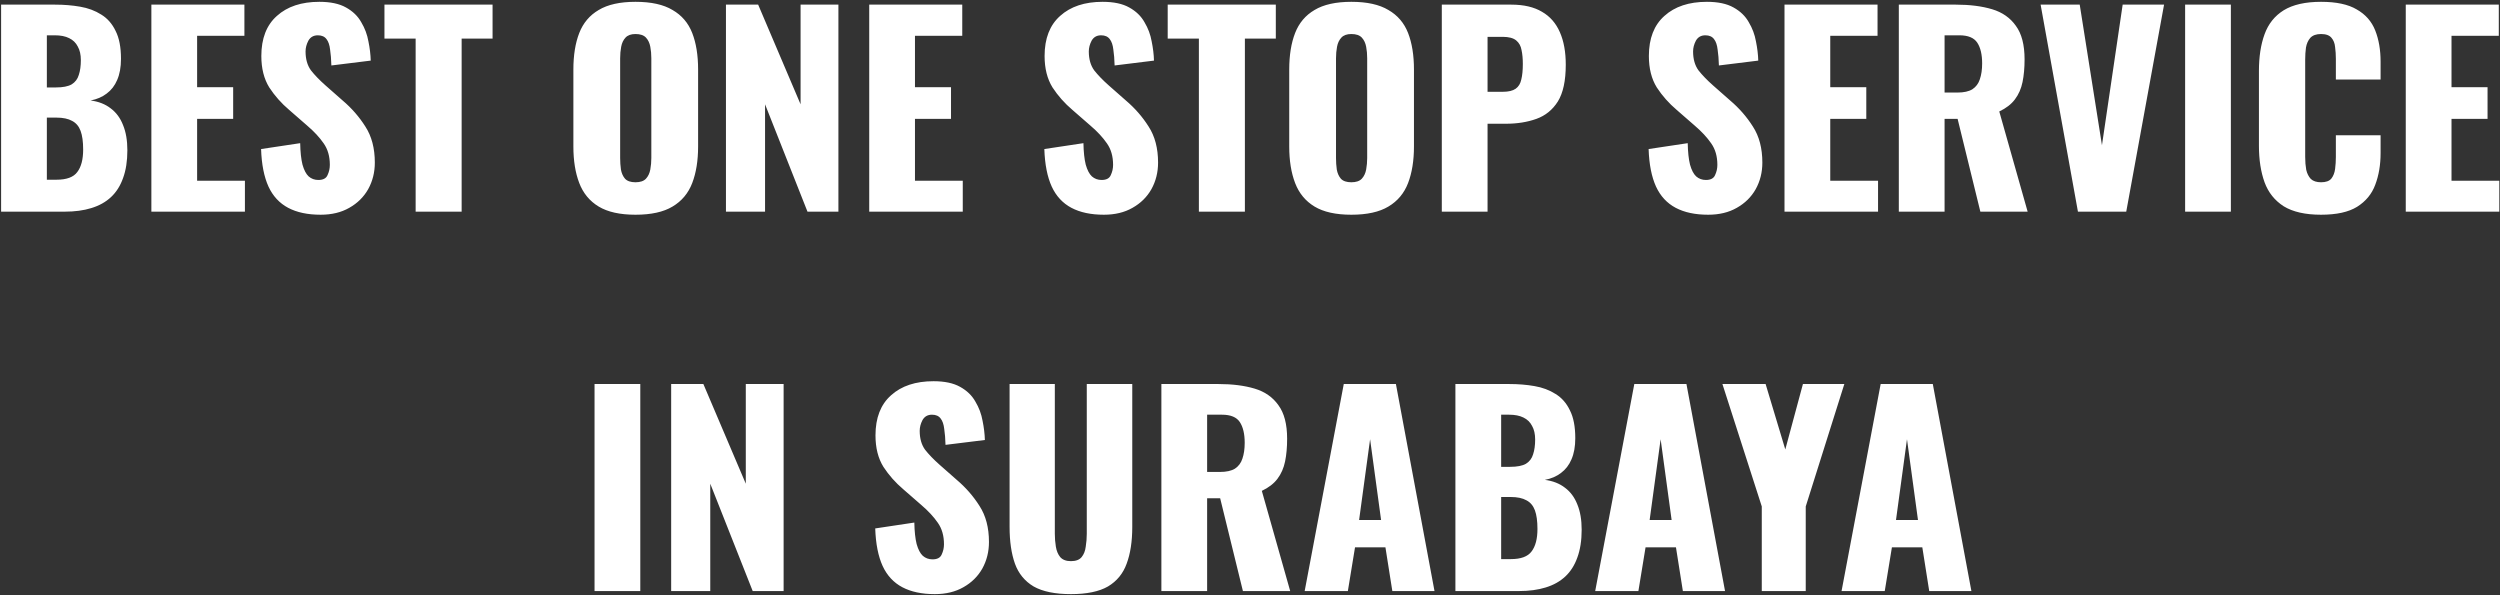<svg width="626" height="149" viewBox="0 0 626 149" fill="none" xmlns="http://www.w3.org/2000/svg">
<rect x="0" y="0" width="626" height="149" fill="#333333" stroke="none"/>
<path d="M0.278 53V1.16H13.781C16 1.16 18.091 1.331 20.053 1.672C22.059 2.013 23.829 2.675 25.366 3.656C26.901 4.595 28.096 5.96 28.95 7.752C29.846 9.501 30.294 11.827 30.294 14.728C30.294 16.819 29.974 18.589 29.334 20.04C28.736 21.448 27.861 22.579 26.709 23.432C25.6 24.285 24.256 24.861 22.677 25.16C24.683 25.416 26.368 26.077 27.733 27.144C29.099 28.168 30.123 29.555 30.805 31.304C31.531 33.053 31.893 35.165 31.893 37.64C31.893 40.328 31.531 42.653 30.805 44.616C30.123 46.536 29.12 48.115 27.797 49.352C26.475 50.589 24.832 51.507 22.869 52.104C20.95 52.701 18.731 53 16.213 53H0.278ZM11.733 45H14.165C16.683 45 18.411 44.36 19.349 43.08C20.331 41.8 20.822 39.923 20.822 37.448C20.822 35.485 20.608 33.928 20.181 32.776C19.755 31.624 19.051 30.792 18.07 30.28C17.088 29.725 15.765 29.448 14.101 29.448H11.733V45ZM11.733 21.896H13.973C15.723 21.896 17.046 21.64 17.942 21.128C18.837 20.573 19.435 19.784 19.733 18.76C20.075 17.736 20.245 16.499 20.245 15.048C20.245 13.683 19.989 12.552 19.477 11.656C19.008 10.717 18.283 10.013 17.302 9.544C16.363 9.075 15.168 8.84 13.717 8.84H11.733V21.896ZM37.903 53V1.16H61.199V8.968H49.358V21.832H58.383V29.768H49.358V45.256H61.327V53H37.903ZM80.287 53.768C77.045 53.768 74.335 53.192 72.159 52.04C69.984 50.888 68.341 49.117 67.231 46.728C66.122 44.296 65.504 41.16 65.376 37.32L75.168 35.848C75.21 38.067 75.402 39.859 75.743 41.224C76.127 42.589 76.639 43.571 77.279 44.168C77.962 44.765 78.773 45.064 79.712 45.064C80.906 45.064 81.674 44.659 82.016 43.848C82.4 43.037 82.591 42.184 82.591 41.288C82.591 39.155 82.079 37.363 81.055 35.912C80.031 34.419 78.645 32.925 76.895 31.432L72.415 27.528C70.453 25.864 68.789 23.987 67.424 21.896C66.101 19.763 65.439 17.139 65.439 14.024C65.439 9.629 66.741 6.28 69.344 3.976C71.946 1.629 75.487 0.456 79.968 0.456C82.741 0.456 84.96 0.925 86.624 1.864C88.33 2.803 89.61 4.04 90.463 5.576C91.359 7.069 91.957 8.669 92.255 10.376C92.597 12.04 92.789 13.64 92.832 15.176L82.975 16.392C82.933 14.856 82.826 13.533 82.656 12.424C82.528 11.272 82.229 10.397 81.76 9.8C81.29 9.16 80.565 8.84 79.584 8.84C78.517 8.84 77.728 9.288 77.216 10.184C76.746 11.08 76.511 11.976 76.511 12.872C76.511 14.792 76.96 16.371 77.856 17.608C78.794 18.803 80.01 20.061 81.504 21.384L85.791 25.16C88.053 27.08 89.951 29.256 91.487 31.688C93.066 34.12 93.856 37.128 93.856 40.712C93.856 43.144 93.301 45.363 92.192 47.368C91.082 49.331 89.504 50.888 87.456 52.04C85.45 53.192 83.061 53.768 80.287 53.768ZM104.075 53V9.672H96.266V1.16H123.339V9.672H115.595V53H104.075ZM159.126 53.768C155.243 53.768 152.171 53.085 149.91 51.72C147.648 50.355 146.027 48.392 145.046 45.832C144.064 43.272 143.574 40.221 143.574 36.68V17.416C143.574 13.832 144.064 10.781 145.046 8.264C146.027 5.747 147.648 3.827 149.91 2.504C152.171 1.139 155.243 0.456 159.126 0.456C163.051 0.456 166.144 1.139 168.406 2.504C170.71 3.827 172.352 5.747 173.333 8.264C174.315 10.781 174.806 13.832 174.806 17.416V36.68C174.806 40.221 174.315 43.272 173.333 45.832C172.352 48.392 170.71 50.355 168.406 51.72C166.144 53.085 163.051 53.768 159.126 53.768ZM159.126 45.64C160.32 45.64 161.195 45.341 161.75 44.744C162.304 44.147 162.667 43.379 162.838 42.44C163.008 41.501 163.094 40.541 163.094 39.56V14.6C163.094 13.576 163.008 12.616 162.838 11.72C162.667 10.781 162.304 10.013 161.75 9.416C161.195 8.819 160.32 8.52 159.126 8.52C158.016 8.52 157.184 8.819 156.63 9.416C156.075 10.013 155.712 10.781 155.542 11.72C155.371 12.616 155.286 13.576 155.286 14.6V39.56C155.286 40.541 155.35 41.501 155.478 42.44C155.648 43.379 155.99 44.147 156.502 44.744C157.056 45.341 157.931 45.64 159.126 45.64ZM181.778 53V1.16H189.842L200.466 26.12V1.16H209.938V53H202.194L191.57 26.12V53H181.778ZM217.653 53V1.16H240.949V8.968H229.109V21.832H238.133V29.768H229.109V45.256H241.077V53H217.653ZM276.413 53.768C273.17 53.768 270.461 53.192 268.285 52.04C266.109 50.888 264.466 49.117 263.357 46.728C262.247 44.296 261.629 41.16 261.501 37.32L271.293 35.848C271.335 38.067 271.527 39.859 271.869 41.224C272.253 42.589 272.765 43.571 273.405 44.168C274.087 44.765 274.898 45.064 275.837 45.064C277.031 45.064 277.799 44.659 278.141 43.848C278.525 43.037 278.717 42.184 278.717 41.288C278.717 39.155 278.205 37.363 277.181 35.912C276.157 34.419 274.77 32.925 273.021 31.432L268.541 27.528C266.578 25.864 264.914 23.987 263.549 21.896C262.226 19.763 261.565 17.139 261.565 14.024C261.565 9.629 262.866 6.28 265.469 3.976C268.071 1.629 271.613 0.456 276.093 0.456C278.866 0.456 281.085 0.925 282.749 1.864C284.455 2.803 285.735 4.04 286.589 5.576C287.485 7.069 288.082 8.669 288.381 10.376C288.722 12.04 288.914 13.64 288.957 15.176L279.101 16.392C279.058 14.856 278.951 13.533 278.781 12.424C278.653 11.272 278.354 10.397 277.885 9.8C277.415 9.16 276.69 8.84 275.708 8.84C274.642 8.84 273.853 9.288 273.341 10.184C272.871 11.08 272.637 11.976 272.637 12.872C272.637 14.792 273.085 16.371 273.981 17.608C274.919 18.803 276.135 20.061 277.628 21.384L281.917 25.16C284.178 27.08 286.077 29.256 287.613 31.688C289.191 34.12 289.981 37.128 289.981 40.712C289.981 43.144 289.426 45.363 288.317 47.368C287.207 49.331 285.629 50.888 283.581 52.04C281.575 53.192 279.186 53.768 276.413 53.768ZM300.2 53V9.672H292.392V1.16H319.464V9.672H311.72V53H300.2ZM338.376 53.768C334.493 53.768 331.421 53.085 329.16 51.72C326.898 50.355 325.277 48.392 324.296 45.832C323.314 43.272 322.824 40.221 322.824 36.68V17.416C322.824 13.832 323.314 10.781 324.296 8.264C325.277 5.747 326.898 3.827 329.16 2.504C331.421 1.139 334.493 0.456 338.376 0.456C342.301 0.456 345.394 1.139 347.656 2.504C349.96 3.827 351.602 5.747 352.583 8.264C353.565 10.781 354.056 13.832 354.056 17.416V36.68C354.056 40.221 353.565 43.272 352.583 45.832C351.602 48.392 349.96 50.355 347.656 51.72C345.394 53.085 342.301 53.768 338.376 53.768ZM338.376 45.64C339.57 45.64 340.445 45.341 341 44.744C341.554 44.147 341.917 43.379 342.088 42.44C342.258 41.501 342.344 40.541 342.344 39.56V14.6C342.344 13.576 342.258 12.616 342.088 11.72C341.917 10.781 341.554 10.013 341 9.416C340.445 8.819 339.57 8.52 338.376 8.52C337.266 8.52 336.434 8.819 335.88 9.416C335.325 10.013 334.962 10.781 334.792 11.72C334.621 12.616 334.536 13.576 334.536 14.6V39.56C334.536 40.541 334.6 41.501 334.728 42.44C334.898 43.379 335.24 44.147 335.752 44.744C336.306 45.341 337.181 45.64 338.376 45.64ZM361.028 53V1.16H378.436C381.55 1.16 384.11 1.757 386.116 2.952C388.121 4.104 389.614 5.811 390.596 8.072C391.577 10.291 392.068 13 392.068 16.2C392.068 20.211 391.406 23.283 390.083 25.416C388.761 27.507 386.969 28.957 384.708 29.768C382.446 30.579 379.908 30.984 377.092 30.984H372.484V53H361.028ZM372.484 22.984H376.324C377.732 22.984 378.798 22.728 379.524 22.216C380.249 21.704 380.718 20.936 380.932 19.912C381.188 18.888 381.316 17.587 381.316 16.008C381.316 14.685 381.209 13.533 380.996 12.552C380.825 11.528 380.377 10.717 379.652 10.12C378.926 9.523 377.796 9.224 376.26 9.224H372.484V22.984ZM427.725 53.768C424.482 53.768 421.773 53.192 419.597 52.04C417.421 50.888 415.778 49.117 414.669 46.728C413.56 44.296 412.941 41.16 412.813 37.32L422.605 35.848C422.648 38.067 422.84 39.859 423.181 41.224C423.565 42.589 424.077 43.571 424.717 44.168C425.4 44.765 426.21 45.064 427.149 45.064C428.344 45.064 429.112 44.659 429.453 43.848C429.837 43.037 430.029 42.184 430.029 41.288C430.029 39.155 429.517 37.363 428.493 35.912C427.469 34.419 426.082 32.925 424.333 31.432L419.853 27.528C417.89 25.864 416.226 23.987 414.861 21.896C413.538 19.763 412.877 17.139 412.877 14.024C412.877 9.629 414.178 6.28 416.781 3.976C419.384 1.629 422.925 0.456 427.405 0.456C430.178 0.456 432.397 0.925 434.061 1.864C435.768 2.803 437.048 4.04 437.901 5.576C438.797 7.069 439.394 8.669 439.693 10.376C440.034 12.04 440.226 13.64 440.269 15.176L430.413 16.392C430.37 14.856 430.264 13.533 430.093 12.424C429.965 11.272 429.666 10.397 429.197 9.8C428.728 9.16 428.002 8.84 427.021 8.84C425.954 8.84 425.165 9.288 424.653 10.184C424.184 11.08 423.949 11.976 423.949 12.872C423.949 14.792 424.397 16.371 425.293 17.608C426.232 18.803 427.448 20.061 428.941 21.384L433.229 25.16C435.49 27.08 437.389 29.256 438.925 31.688C440.504 34.12 441.293 37.128 441.293 40.712C441.293 43.144 440.738 45.363 439.629 47.368C438.52 49.331 436.941 50.888 434.893 52.04C432.888 53.192 430.498 53.768 427.725 53.768ZM446.84 53V1.16H470.136V8.968H458.296V21.832H467.32V29.768H458.296V45.256H470.264V53H446.84ZM475.465 53V1.16H489.737C493.236 1.16 496.265 1.544 498.825 2.312C501.385 3.08 503.369 4.467 504.777 6.472C506.228 8.435 506.953 11.229 506.953 14.856C506.953 16.989 506.782 18.888 506.441 20.552C506.1 22.216 505.46 23.667 504.521 24.904C503.625 26.099 502.324 27.101 500.617 27.912L507.721 53H495.881L490.185 29.768H486.921V53H475.465ZM486.921 23.176H490.121C491.742 23.176 493.001 22.899 493.897 22.344C494.793 21.747 495.412 20.915 495.753 19.848C496.137 18.739 496.329 17.416 496.329 15.88C496.329 13.661 495.924 11.933 495.113 10.696C494.302 9.459 492.809 8.84 490.633 8.84H486.921V23.176ZM520.315 53L510.971 1.16H520.763L526.331 36.36L531.515 1.16H541.882L532.411 53H520.315ZM547.154 53V1.16H558.61V53H547.154ZM581.188 53.768C577.263 53.768 574.148 53.064 571.844 51.656C569.583 50.205 567.983 48.2 567.044 45.64C566.105 43.037 565.636 39.987 565.636 36.488V17.8C565.636 14.216 566.105 11.144 567.044 8.584C567.983 5.981 569.583 3.976 571.844 2.568C574.148 1.16 577.263 0.456 581.188 0.456C585.028 0.456 588.015 1.096 590.148 2.376C592.324 3.613 593.86 5.363 594.756 7.624C595.652 9.885 596.1 12.488 596.1 15.432V19.912H584.9V14.728C584.9 13.704 584.836 12.723 584.708 11.784C584.623 10.845 584.324 10.077 583.812 9.48C583.3 8.84 582.425 8.52 581.188 8.52C579.993 8.52 579.097 8.84 578.5 9.48C577.945 10.12 577.583 10.931 577.412 11.912C577.284 12.851 577.22 13.853 577.22 14.92V39.304C577.22 40.456 577.305 41.523 577.476 42.504C577.689 43.443 578.073 44.211 578.628 44.808C579.225 45.363 580.079 45.64 581.188 45.64C582.383 45.64 583.236 45.341 583.748 44.744C584.26 44.104 584.58 43.293 584.708 42.312C584.836 41.331 584.9 40.328 584.9 39.304V33.864H596.1V38.344C596.1 41.288 595.652 43.933 594.756 46.28C593.903 48.584 592.388 50.419 590.212 51.784C588.079 53.107 585.071 53.768 581.188 53.768ZM602.403 53V1.16H625.699V8.968H613.859V21.832H622.883V29.768H613.859V45.256H625.827V53H602.403ZM148.873 148V96.16H160.329V148H148.873ZM168.059 148V96.16H176.123L186.747 121.12V96.16H196.219V148H188.475L177.851 121.12V148H168.059ZM234.069 148.768C230.826 148.768 228.117 148.192 225.941 147.04C223.765 145.888 222.122 144.117 221.013 141.728C219.903 139.296 219.285 136.16 219.157 132.32L228.949 130.848C228.991 133.067 229.183 134.859 229.525 136.224C229.909 137.589 230.421 138.571 231.061 139.168C231.743 139.765 232.554 140.064 233.493 140.064C234.687 140.064 235.455 139.659 235.797 138.848C236.181 138.037 236.373 137.184 236.373 136.288C236.373 134.155 235.861 132.363 234.837 130.912C233.813 129.419 232.426 127.925 230.677 126.432L226.197 122.528C224.234 120.864 222.57 118.987 221.205 116.896C219.882 114.763 219.221 112.139 219.221 109.024C219.221 104.629 220.522 101.28 223.125 98.976C225.727 96.629 229.269 95.456 233.749 95.456C236.522 95.456 238.741 95.925 240.405 96.864C242.111 97.803 243.391 99.04 244.245 100.576C245.141 102.069 245.738 103.669 246.037 105.376C246.378 107.04 246.57 108.64 246.613 110.176L236.757 111.392C236.714 109.856 236.607 108.533 236.437 107.424C236.309 106.272 236.01 105.397 235.541 104.8C235.071 104.16 234.346 103.84 233.365 103.84C232.298 103.84 231.509 104.288 230.997 105.184C230.527 106.08 230.293 106.976 230.293 107.872C230.293 109.792 230.741 111.371 231.637 112.608C232.575 113.803 233.791 115.061 235.285 116.384L239.573 120.16C241.834 122.08 243.733 124.256 245.269 126.688C246.847 129.12 247.637 132.128 247.637 135.712C247.637 138.144 247.082 140.363 245.973 142.368C244.863 144.331 243.285 145.888 241.237 147.04C239.231 148.192 236.842 148.768 234.069 148.768ZM268.16 148.768C264.192 148.768 261.077 148.128 258.816 146.848C256.597 145.525 255.04 143.627 254.144 141.152C253.248 138.635 252.8 135.563 252.8 131.936V96.16H264.128V133.664C264.128 134.731 264.213 135.797 264.384 136.864C264.554 137.931 264.917 138.805 265.472 139.488C266.069 140.171 266.965 140.512 268.16 140.512C269.397 140.512 270.293 140.171 270.848 139.488C271.402 138.805 271.744 137.931 271.872 136.864C272.042 135.797 272.128 134.731 272.128 133.664V96.16H283.52V131.936C283.52 135.563 283.05 138.635 282.112 141.152C281.216 143.627 279.658 145.525 277.44 146.848C275.221 148.128 272.128 148.768 268.16 148.768ZM290.809 148V96.16H305.081C308.579 96.16 311.609 96.544 314.169 97.312C316.729 98.08 318.713 99.467 320.121 101.472C321.571 103.435 322.297 106.229 322.297 109.856C322.297 111.989 322.126 113.888 321.785 115.552C321.443 117.216 320.803 118.667 319.865 119.904C318.969 121.099 317.667 122.101 315.961 122.912L323.065 148H311.225L305.529 124.768H302.265V148H290.809ZM302.265 118.176H305.465C307.086 118.176 308.345 117.899 309.241 117.344C310.137 116.747 310.755 115.915 311.097 114.848C311.481 113.739 311.673 112.416 311.673 110.88C311.673 108.661 311.267 106.933 310.457 105.696C309.646 104.459 308.153 103.84 305.977 103.84H302.265V118.176ZM326.688 148L336.48 96.16H349.536L359.2 148H348.64L346.912 137.056H339.296L337.504 148H326.688ZM340.32 130.208H345.824L343.072 109.984L340.32 130.208ZM364.434 148V96.16H377.938C380.156 96.16 382.247 96.331 384.21 96.672C386.215 97.013 387.986 97.675 389.522 98.656C391.058 99.595 392.252 100.96 393.106 102.752C394.002 104.501 394.45 106.827 394.45 109.728C394.45 111.819 394.13 113.589 393.49 115.04C392.892 116.448 392.018 117.579 390.866 118.432C389.756 119.285 388.412 119.861 386.834 120.16C388.839 120.416 390.524 121.077 391.89 122.144C393.255 123.168 394.279 124.555 394.962 126.304C395.687 128.053 396.05 130.165 396.05 132.64C396.05 135.328 395.687 137.653 394.962 139.616C394.279 141.536 393.276 143.115 391.954 144.352C390.631 145.589 388.988 146.507 387.026 147.104C385.106 147.701 382.887 148 380.37 148H364.434ZM375.89 140H378.322C380.839 140 382.567 139.36 383.506 138.08C384.487 136.8 384.978 134.923 384.978 132.448C384.978 130.485 384.764 128.928 384.338 127.776C383.911 126.624 383.207 125.792 382.226 125.28C381.244 124.725 379.922 124.448 378.258 124.448H375.89V140ZM375.89 116.896H378.13C379.879 116.896 381.202 116.64 382.098 116.128C382.994 115.573 383.591 114.784 383.89 113.76C384.231 112.736 384.402 111.499 384.402 110.048C384.402 108.683 384.146 107.552 383.634 106.656C383.164 105.717 382.439 105.013 381.458 104.544C380.519 104.075 379.324 103.84 377.874 103.84H375.89V116.896ZM399.438 148L409.23 96.16H422.286L431.95 148H421.39L419.662 137.056H412.046L410.254 148H399.438ZM413.07 130.208H418.574L415.822 109.984L413.07 130.208ZM441.149 148V126.816L431.293 96.16H442.109L447.037 112.544L451.453 96.16H461.821L452.157 126.816V148H441.149ZM461.125 148L470.917 96.16H483.973L493.637 148H483.077L481.349 137.056H473.733L471.941 148H461.125ZM474.757 130.208H480.261L477.509 109.984L474.757 130.208Z" fill="white"/>
</svg>
